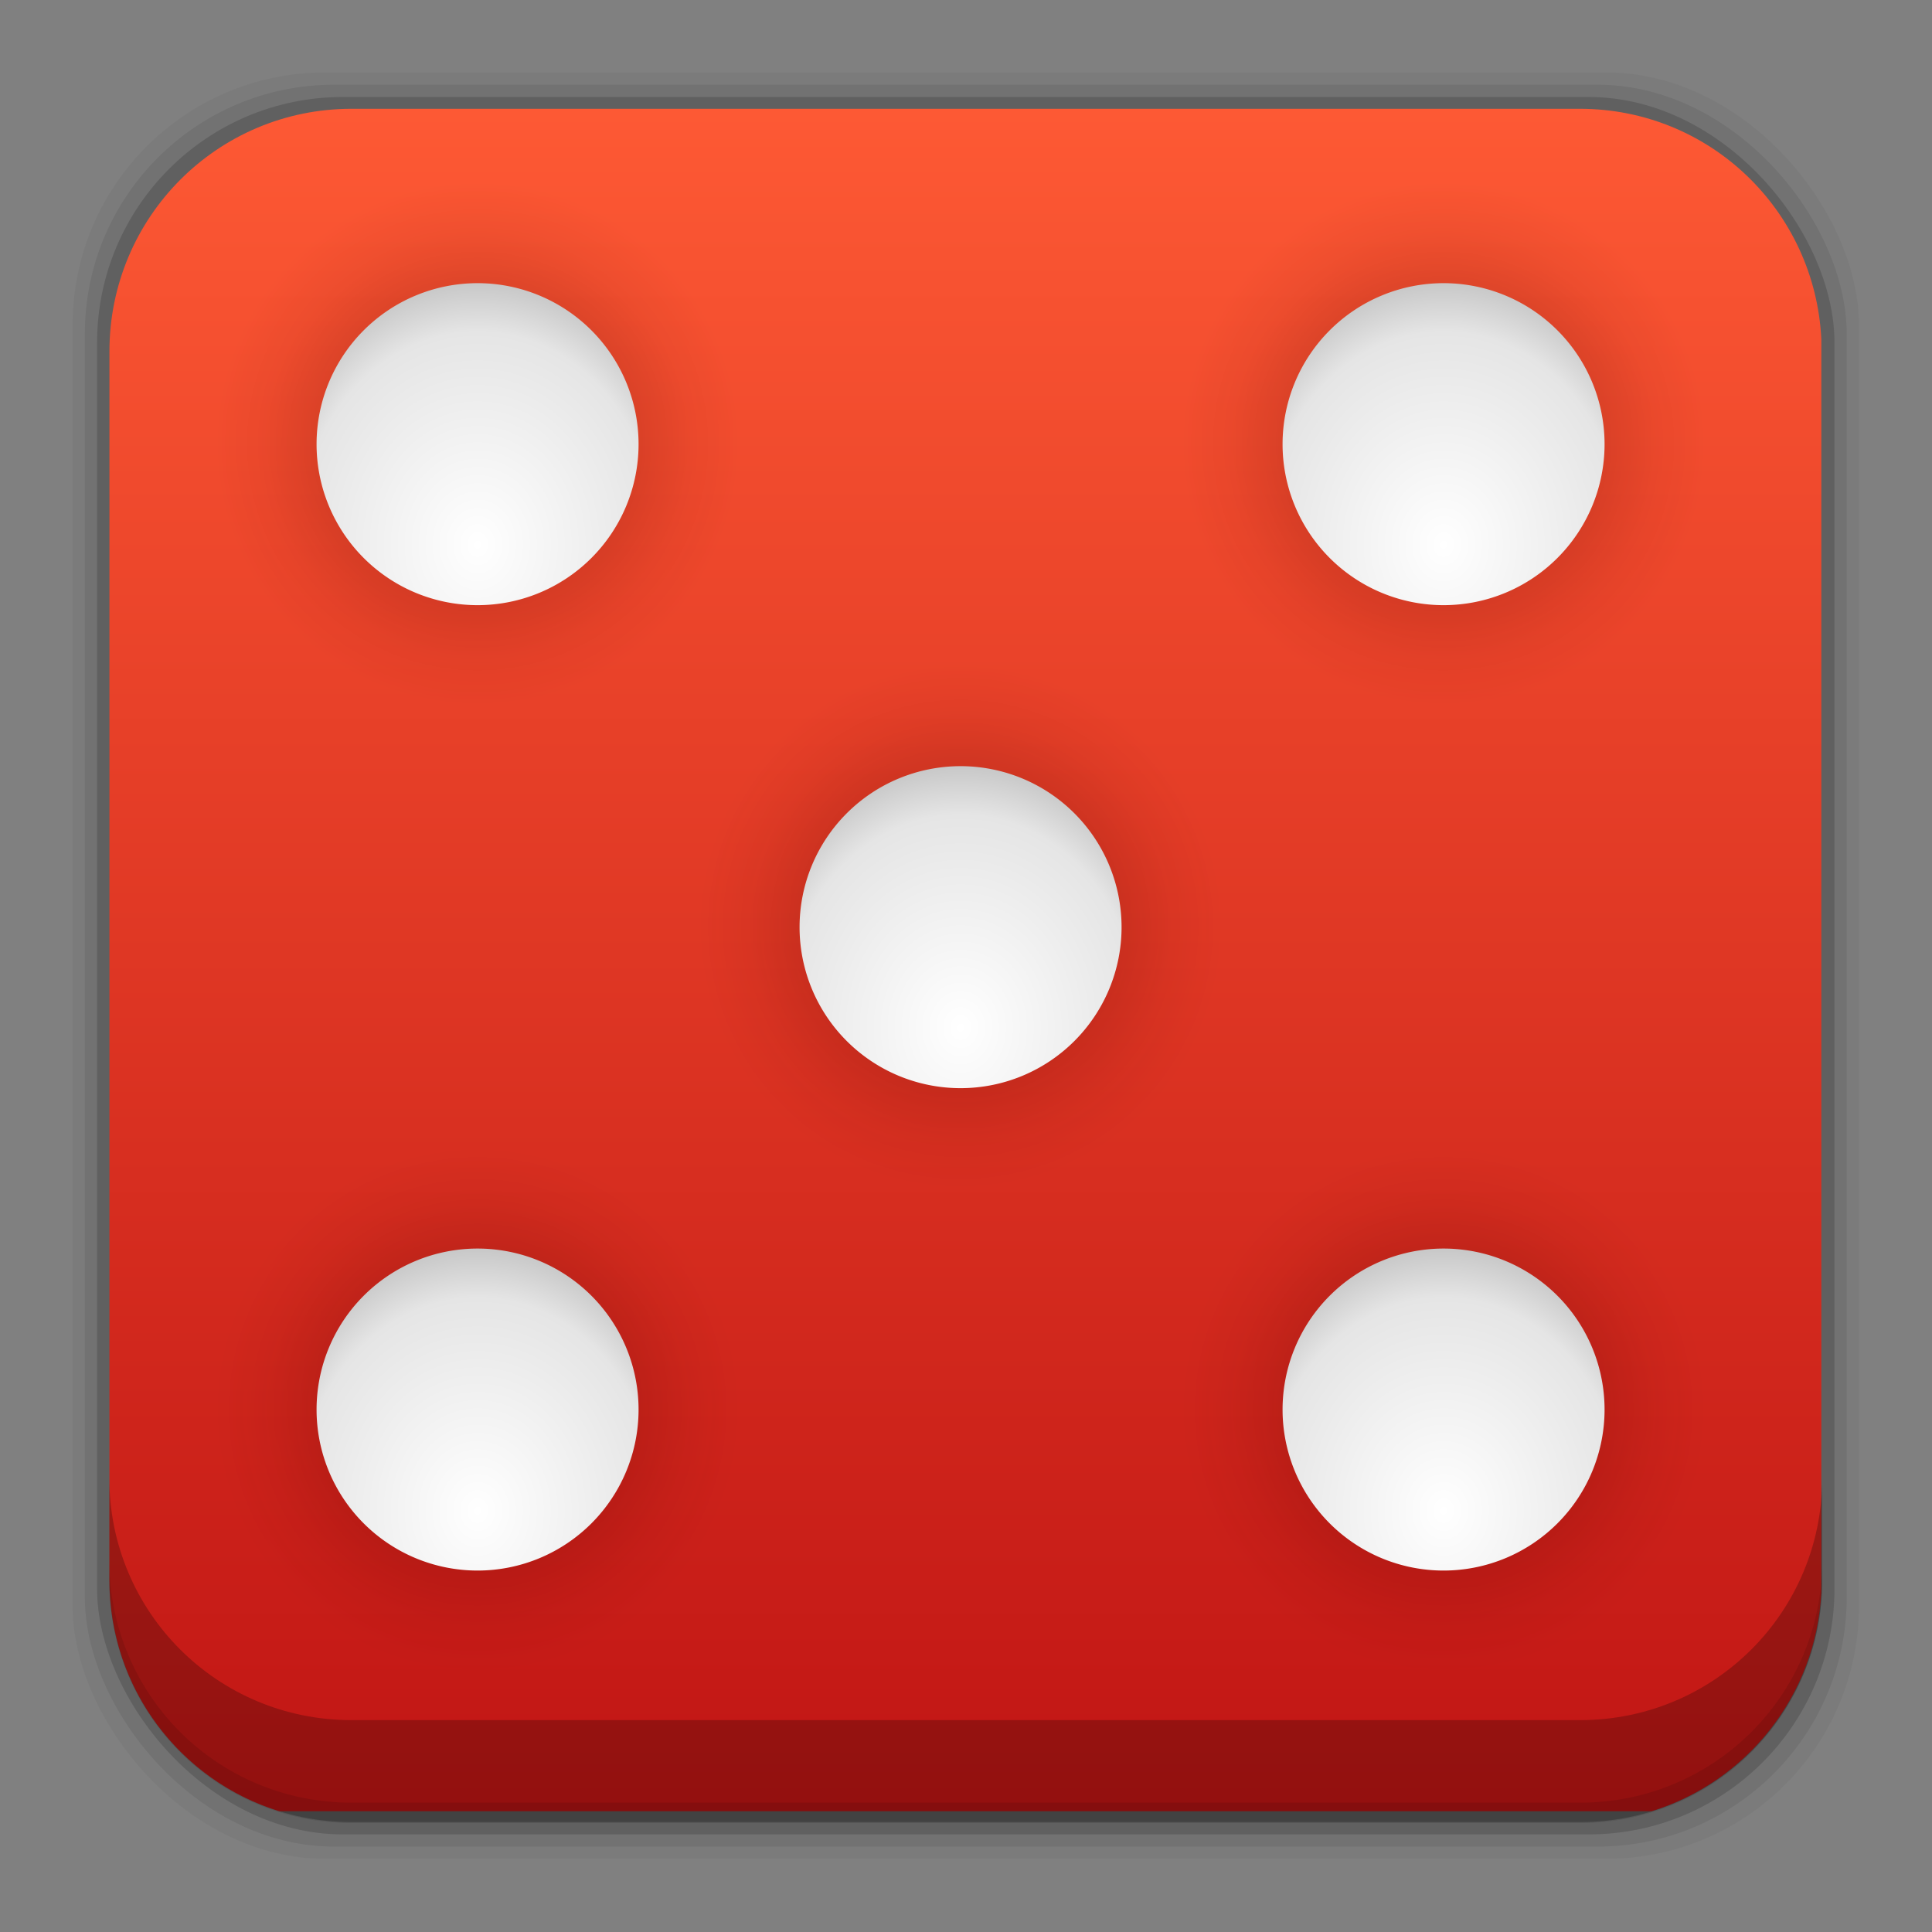 <?xml version="1.0" encoding="UTF-8" standalone="no"?>
<!-- Created with Inkscape (http://www.inkscape.org/) -->
<svg id="svg2" xmlns:rdf="http://www.w3.org/1999/02/22-rdf-syntax-ns#" xmlns="http://www.w3.org/2000/svg" height="96" width="96" version="1.1" xmlns:cc="http://creativecommons.org/ns#" xmlns:xlink="http://www.w3.org/1999/xlink" xmlns:dc="http://purl.org/dc/elements/1.1/">
 <rect width="100%" height="100%" fill="#808080" stroke="none"/>
 <defs id="defs4">
  <linearGradient id="linearGradient3700-0">
   <stop id="stop3702-2" stop-color="#70a83e" offset="0"/>
   <stop id="stop3704-9" stop-color="#9fd058" offset="1"/>
  </linearGradient>
  <linearGradient id="linearGradient4982" y2="5.988" xlink:href="#linearGradient3700-0" gradientUnits="userSpaceOnUse" x2="48" gradientTransform="translate(101.91 941.34)" y1="90" x1="48"/>
  <linearGradient id="linearGradient3734">
   <stop id="stop3736-3" stop-color="#500" offset="0"/>
   <stop id="stop3742-6" stop-color="#500" stop-opacity=".498" offset=".621"/>
   <stop id="stop3803" stop-color="#500" stop-opacity=".178" offset=".81"/>
   <stop id="stop3738-8" stop-color="#500" stop-opacity="0" offset="1"/>
  </linearGradient>
  <linearGradient id="linearGradient3779-1">
   <stop id="stop3781-7" stop-color="#fff" offset="0"/>
   <stop id="stop3785-87" stop-color="#e5e5e5" offset=".814"/>
   <stop id="stop3783-4" stop-color="#c8c8c8" offset="1"/>
  </linearGradient>
  <radialGradient id="radialGradient14299" xlink:href="#linearGradient3779-1" gradientUnits="userSpaceOnUse" cy="24" cx="19" gradientTransform="matrix(0 -1.625 1.381 0 14.594 1038.3)" r="8"/>
  <radialGradient id="radialGradient14302" xlink:href="#linearGradient3779-1" gradientUnits="userSpaceOnUse" cy="24" cx="19" gradientTransform="matrix(0 -1.625 1.381 0 38.594 1062.3)" r="8"/>
  <radialGradient id="radialGradient14305" xlink:href="#linearGradient3779-1" gradientUnits="userSpaceOnUse" cy="24" cx="19" gradientTransform="matrix(0 -1.625 1.381 0 -9.406 1062.3)" r="8"/>
  <radialGradient id="radialGradient14308" xlink:href="#linearGradient3779-1" gradientUnits="userSpaceOnUse" cy="24" cx="19" gradientTransform="matrix(0 -1.625 1.381 0 38.594 1014.3)" r="8"/>
  <radialGradient id="radialGradient14311" xlink:href="#linearGradient3734" gradientUnits="userSpaceOnUse" cy="24" cx="24" gradientTransform="matrix(0 -1.625 1.625 0 8.73 1041.4)" r="8"/>
  <radialGradient id="radialGradient14314" xlink:href="#linearGradient3734" gradientUnits="userSpaceOnUse" cy="24" cx="24" gradientTransform="matrix(0 -1.625 1.625 0 32.73 1065.4)" r="8"/>
  <radialGradient id="radialGradient14317" xlink:href="#linearGradient3734" gradientUnits="userSpaceOnUse" cy="24" cx="24" gradientTransform="matrix(0 -1.625 1.625 0 -15.27 1065.4)" r="8"/>
  <radialGradient id="radialGradient14320" xlink:href="#linearGradient3779-1" gradientUnits="userSpaceOnUse" cy="24" cx="19" gradientTransform="matrix(0 -1.625 1.381 0 -9.406 1014.3)" r="8"/>
  <radialGradient id="radialGradient14323" xlink:href="#linearGradient3734" gradientUnits="userSpaceOnUse" cy="24" cx="24" gradientTransform="matrix(0 -1.625 1.625 0 -15.27 1017.4)" r="8"/>
  <radialGradient id="radialGradient14326" xlink:href="#linearGradient3734" gradientUnits="userSpaceOnUse" cy="24" cx="24" gradientTransform="matrix(0 -1.625 1.625 0 32.73 1017.4)" r="8"/>
  <linearGradient id="linearGradient14337" y2="5.988" gradientUnits="userSpaceOnUse" x2="48" gradientTransform="matrix(1.084 0 0 1.059 -3.957 -3.351)" y1="90" x1="48">
   <stop id="stop3702-0" stop-color="#bf1313" offset="0"/>
   <stop id="stop3704-1" stop-color="#ff5b35" offset="1"/>
  </linearGradient>
 </defs>
 <g id="layer1" transform="translate(0 -956.36)">
  <rect id="rect5261-6" fill-opacity=".039" ry="12.552" height="88.762" width="88.762" y="959.96" x="3.608"/>
  <rect id="rect5259-9" fill-opacity=".078" ry="12.38" height="87.546" width="87.546" y="960.57" x="4.216"/>
  <rect id="rect5257-5" fill-opacity=".157" ry="12.208" height="86.33" width="86.33" y="961.18" x="4.824"/>
  <path id="rect2419" d="m17.469 5.406c-6.668 0-12.032 5.395-12.032 12.063l0.001 61.031c0 5.418 3.533 9.982 8.438 11.5h68.187c4.715-1.457 8.172-5.734 8.438-10.875v-62.281c-0.321-6.377-5.54-11.438-12-11.438l-61.031 0z" transform="translate(0 956.36)" fill="url(#linearGradient14337)"/>
  <rect id="rect3873" rx="6" ry="6" height="84" width="84" display="none" y="947.34" x="107.91" fill="url(#linearGradient4982)"/>
  <rect id="rect3880" rx="6" ry="6" height="84" width="84" display="none" y="947.34" x="107.91" fill="url(#linearGradient4982)"/>
  <path id="rect5265-0" d="m5.432 1029.8v5.066c0 6.668 5.364 12.032 12.032 12.032h61.049c6.668 0 12.032-5.364 12.032-12.032v-5.066c0 6.668-5.364 12.032-12.032 12.032h-61.049c-6.668 0-12.032-5.364-12.032-12.032z" fill-opacity=".235"/>
  <path id="path5252-0" d="m5.432 1033.9v1.013c0 6.668 5.364 12.032 12.032 12.032h61.049c6.668 0 12.032-5.364 12.032-12.032v-1.013c0 6.668-5.364 12.032-12.032 12.032h-61.049c-6.668 0-12.032-5.364-12.032-12.032z" fill-opacity=".098"/>
  <path id="path3692" opacity=".3" style="color:#000000" d="m71.73 965.43a13 13 0 0 1 0 26 13 13 0 1 1 0 -26z" fill="url(#radialGradient14326)"/>
  <path id="path3744" opacity=".3" style="color:#000000" d="m23.73 965.43a13 13 0 0 1 0 26 13 13 0 1 1 0 -26z" fill="url(#radialGradient14323)"/>
  <path id="path3746" style="color:#000000" d="m23.73 970.43a8 8 0 0 1 0 16 8 8 0 1 1 0 -16z" fill="url(#radialGradient14320)"/>
  <path id="path3752" opacity=".3" style="color:#000000" d="m23.73 1013.4a13 13 0 0 1 0 26 13 13 0 1 1 0 -26z" fill="url(#radialGradient14317)"/>
  <path id="path3760" opacity=".3" style="color:#000000" d="m71.73 1013.4a13 13 0 0 1 0 26 13 13 0 1 1 0 -26z" fill="url(#radialGradient14314)"/>
  <path id="path3768" opacity=".3" style="color:#000000" d="m47.73 989.43a13 13 0 0 1 0 26 13 13 0 1 1 0 -26z" fill="url(#radialGradient14311)"/>
  <path id="path3787" style="color:#000000" d="m71.73 970.43a8 8 0 0 1 0 16 8 8 0 1 1 0 -16z" fill="url(#radialGradient14308)"/>
  <path id="path3791" style="color:#000000" d="m23.73 1018.4a8 8 0 0 1 0 16 8 8 0 1 1 0 -16z" fill="url(#radialGradient14305)"/>
  <path id="path3793" style="color:#000000" d="m71.73 1018.4a8 8 0 0 1 0 16 8 8 0 1 1 0 -16z" fill="url(#radialGradient14302)"/>
  <path id="path3799" style="color:#000000" d="m47.73 994.43a8 8 0 0 1 0 16 8 8 0 1 1 0 -16z" fill="url(#radialGradient14299)"/>
 </g>
</svg>
